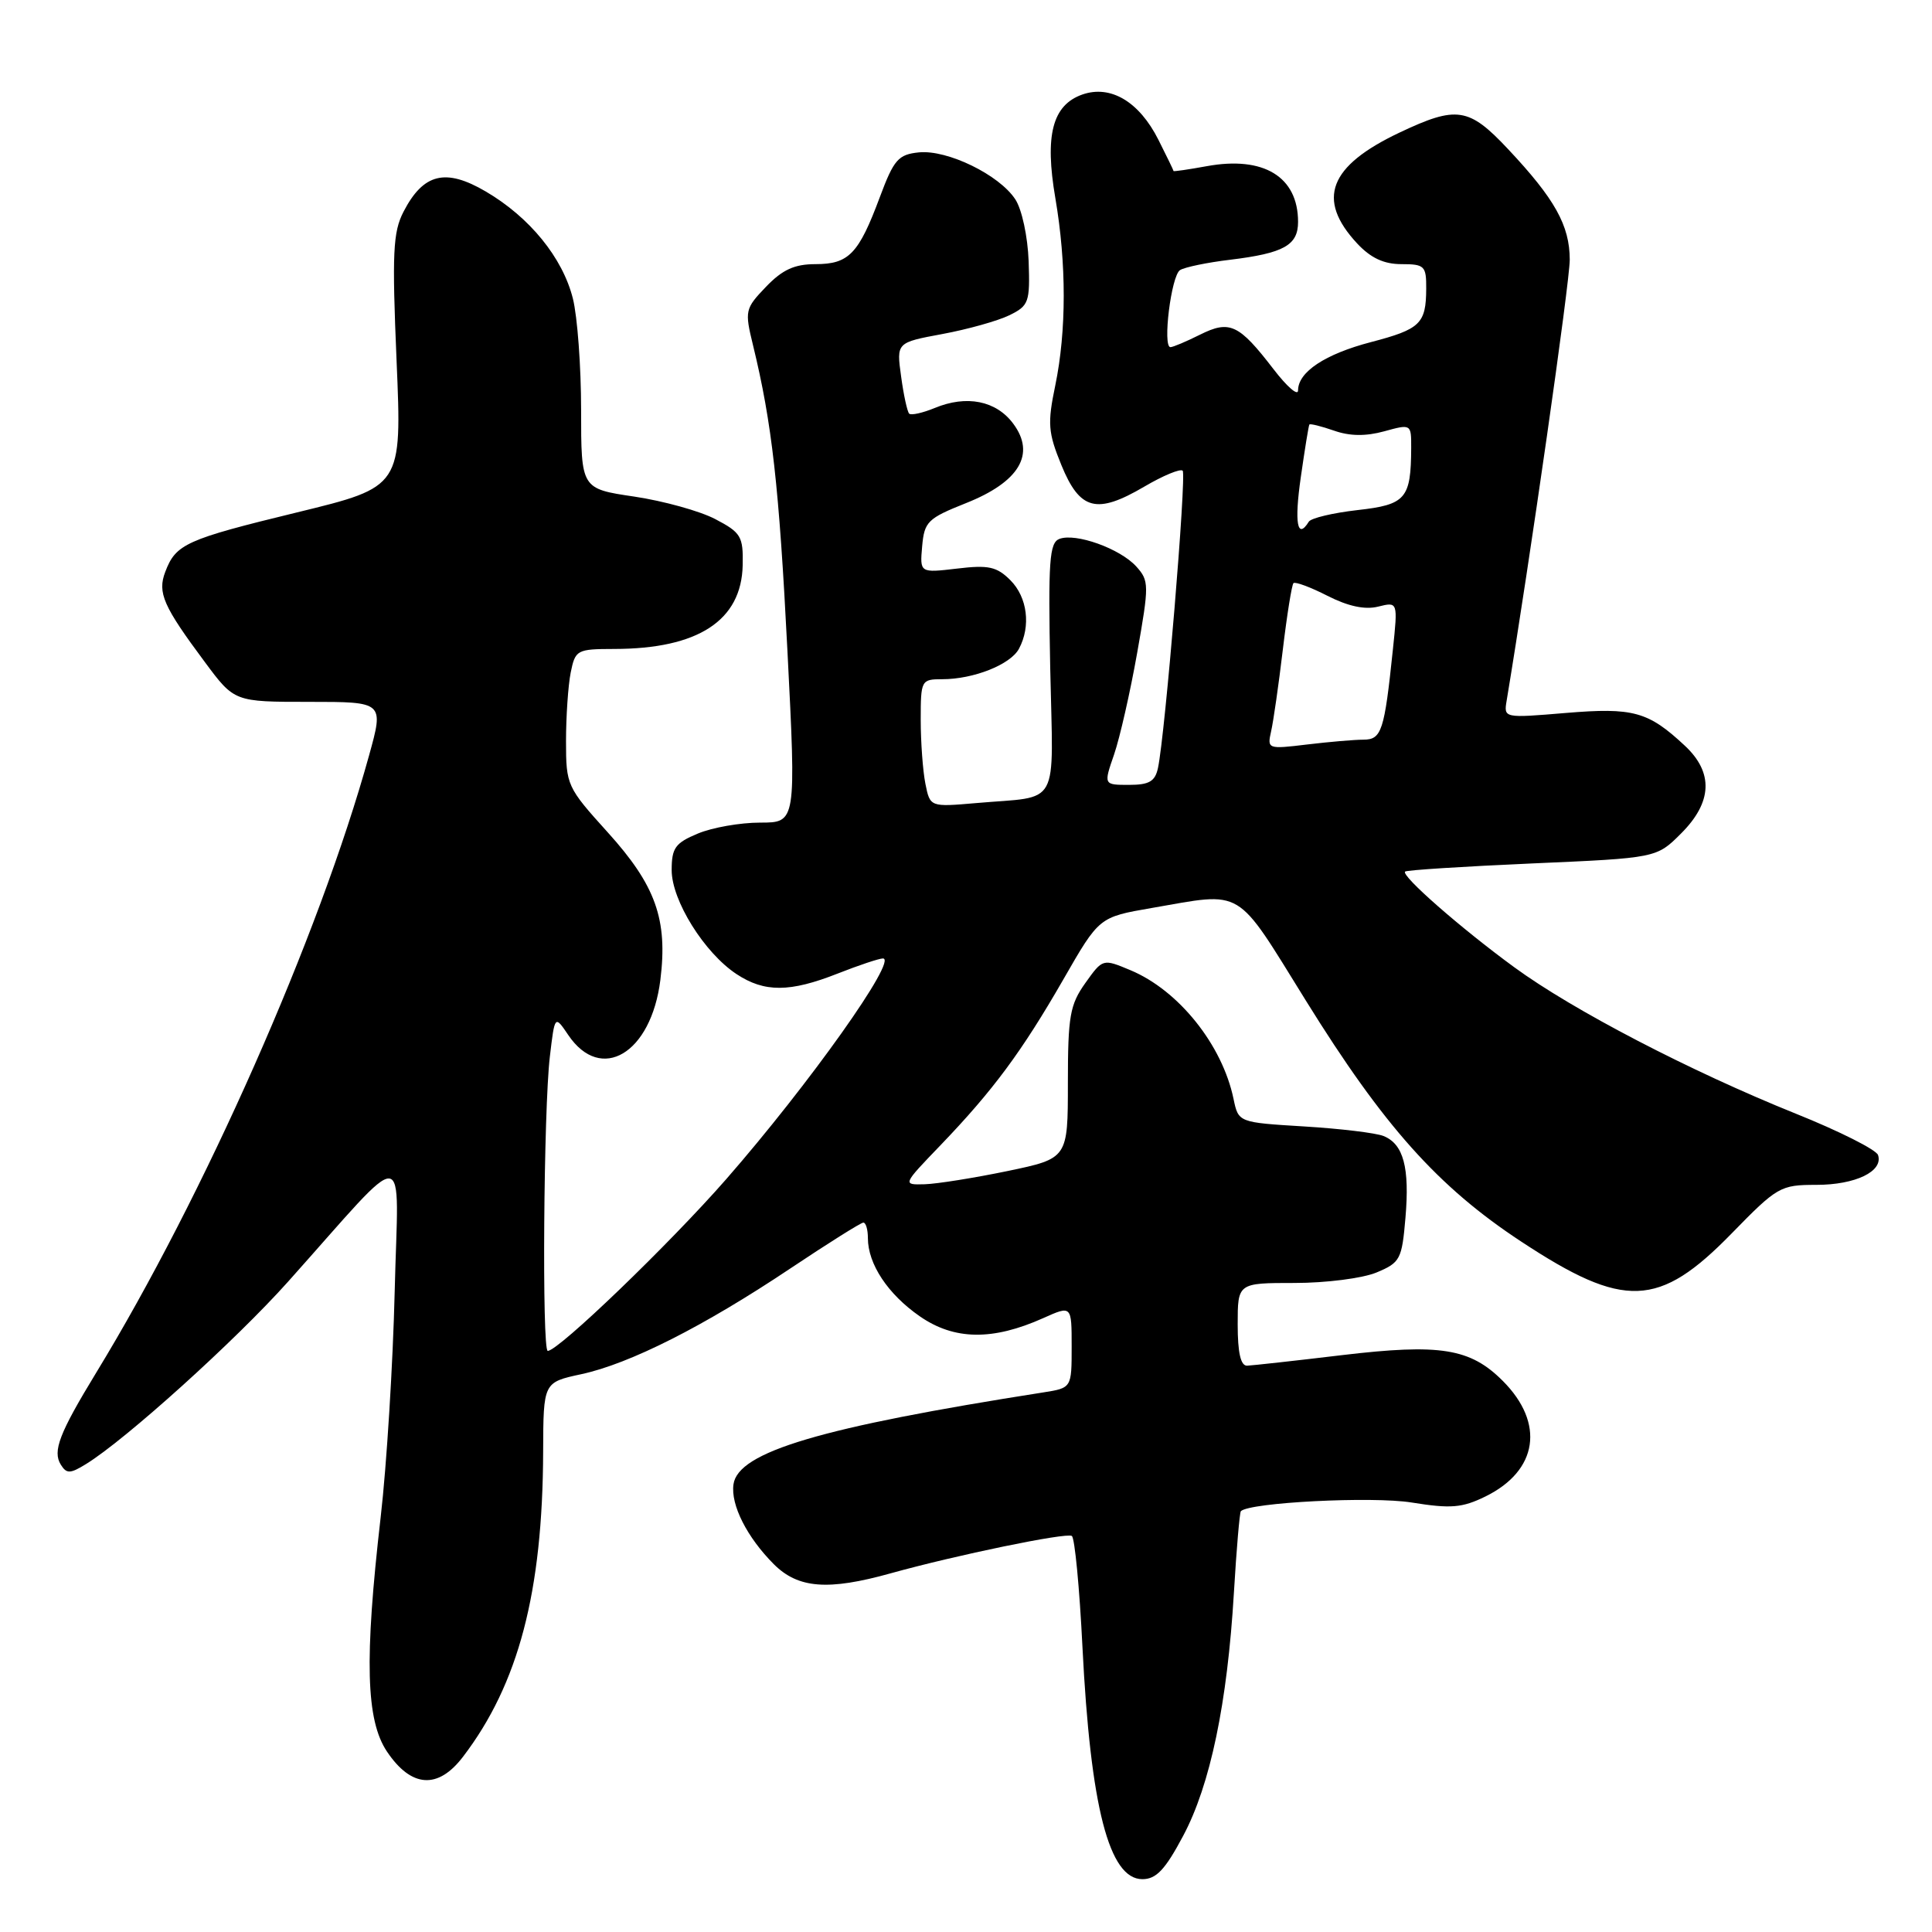<?xml version="1.0" encoding="UTF-8" standalone="no"?>
<!DOCTYPE svg PUBLIC "-//W3C//DTD SVG 1.1//EN" "http://www.w3.org/Graphics/SVG/1.1/DTD/svg11.dtd" >
<svg xmlns="http://www.w3.org/2000/svg" xmlns:xlink="http://www.w3.org/1999/xlink" version="1.1" viewBox="0 0 256 256">
 <g >
 <path fill="currentColor"
d=" M 156.78 243.25 C 160.37 236.51 162.63 225.69 163.50 211.02 C 163.84 205.26 164.26 200.41 164.42 200.24 C 165.59 199.08 181.83 198.25 187.05 199.09 C 192.26 199.93 193.74 199.80 196.83 198.29 C 203.79 194.87 204.73 188.58 199.12 182.97 C 194.81 178.65 190.82 178.02 177.84 179.56 C 171.60 180.31 165.94 180.93 165.25 180.96 C 164.40 180.99 164.00 179.26 164.00 175.50 C 164.00 170.00 164.00 170.00 171.53 170.00 C 175.71 170.00 180.55 169.38 182.40 168.61 C 185.54 167.30 185.76 166.87 186.23 161.36 C 186.80 154.70 185.97 151.60 183.33 150.53 C 182.32 150.12 177.58 149.55 172.80 149.26 C 164.10 148.73 164.10 148.73 163.45 145.61 C 161.96 138.45 156.18 131.23 149.80 128.56 C 146.12 127.02 146.12 127.02 143.81 130.26 C 141.77 133.13 141.50 134.65 141.50 143.50 C 141.50 153.50 141.50 153.50 133.50 155.17 C 129.10 156.08 124.17 156.87 122.53 156.92 C 119.57 157.00 119.57 157.00 124.62 151.75 C 131.57 144.51 135.38 139.38 140.91 129.76 C 145.64 121.52 145.64 121.52 152.57 120.32 C 164.96 118.18 163.58 117.35 173.05 132.61 C 183.35 149.21 190.54 157.26 201.56 164.51 C 215.21 173.50 219.80 173.33 229.45 163.44 C 235.50 157.24 235.91 157.00 240.67 157.00 C 245.86 157.00 249.57 155.21 248.85 153.05 C 248.62 152.35 243.72 149.88 237.96 147.57 C 223.95 141.93 208.43 133.86 200.64 128.16 C 193.54 122.97 185.63 116.04 186.18 115.49 C 186.37 115.29 193.95 114.81 203.02 114.41 C 219.50 113.69 219.50 113.69 222.75 110.44 C 226.90 106.30 227.07 102.37 223.25 98.81 C 218.39 94.27 216.41 93.73 207.49 94.47 C 199.26 95.16 199.25 95.16 199.64 92.83 C 202.69 74.49 208.00 37.40 208.00 34.41 C 207.99 29.88 206.04 26.37 199.82 19.75 C 194.63 14.22 193.03 13.98 185.46 17.56 C 176.08 22.00 174.39 26.40 179.82 32.25 C 181.62 34.18 183.36 35.00 185.69 35.00 C 188.76 35.00 189.00 35.23 188.98 38.25 C 188.96 42.89 188.20 43.62 181.66 45.33 C 175.58 46.92 172.00 49.29 172.00 51.73 C 172.00 52.52 170.54 51.25 168.75 48.92 C 164.16 42.95 162.95 42.38 159.00 44.35 C 157.18 45.26 155.42 46.00 155.09 46.00 C 154.02 46.00 155.19 36.52 156.36 35.79 C 156.98 35.40 159.96 34.78 162.99 34.42 C 170.12 33.55 172.00 32.50 172.00 29.40 C 172.00 23.42 167.44 20.64 159.90 22.02 C 157.48 22.46 155.50 22.75 155.50 22.66 C 155.50 22.57 154.60 20.71 153.50 18.53 C 150.95 13.46 147.15 11.21 143.40 12.53 C 139.45 13.93 138.41 17.93 139.84 26.26 C 141.32 34.91 141.32 43.85 139.83 51.07 C 138.78 56.12 138.87 57.30 140.64 61.63 C 143.09 67.61 145.30 68.19 151.61 64.49 C 154.11 63.02 156.40 62.07 156.71 62.37 C 157.24 62.91 154.39 97.30 153.44 101.75 C 153.06 103.54 152.28 104.00 149.60 104.00 C 146.23 104.00 146.23 104.00 147.62 99.98 C 148.38 97.77 149.76 91.71 150.68 86.51 C 152.28 77.48 152.27 76.96 150.56 75.06 C 148.41 72.69 142.53 70.58 140.37 71.41 C 139.05 71.92 138.88 74.34 139.16 88.55 C 139.55 107.40 140.63 105.42 129.37 106.41 C 123.24 106.94 123.24 106.94 122.62 103.85 C 122.28 102.14 122.00 98.33 122.00 95.37 C 122.00 90.13 122.07 90.00 124.85 90.00 C 129.01 90.00 133.90 88.06 135.02 85.96 C 136.62 82.97 136.14 79.14 133.88 76.88 C 132.08 75.08 130.98 74.84 126.82 75.34 C 121.88 75.92 121.88 75.92 122.19 72.39 C 122.48 69.12 122.92 68.69 127.99 66.67 C 135.07 63.86 137.26 60.17 134.26 56.14 C 132.00 53.09 128.08 52.31 123.86 54.06 C 122.25 54.72 120.73 55.06 120.47 54.81 C 120.22 54.55 119.73 52.33 119.40 49.87 C 118.78 45.39 118.78 45.39 124.87 44.26 C 128.22 43.64 132.21 42.52 133.73 41.78 C 136.33 40.51 136.49 40.06 136.30 34.61 C 136.18 31.35 135.41 27.74 134.53 26.41 C 132.40 23.16 125.54 19.82 121.77 20.19 C 119.03 20.47 118.45 21.12 116.59 26.10 C 113.78 33.64 112.48 35.00 108.06 35.00 C 105.27 35.00 103.68 35.73 101.50 38.00 C 98.72 40.90 98.66 41.17 99.78 45.75 C 102.29 56.05 103.23 64.40 104.34 86.25 C 105.50 109.00 105.50 109.00 100.72 109.00 C 98.09 109.00 94.38 109.65 92.47 110.45 C 89.47 111.70 89.00 112.36 89.00 115.30 C 89.00 119.32 93.33 126.26 97.59 129.07 C 101.30 131.52 104.66 131.50 111.00 129.00 C 113.79 127.90 116.49 127.00 116.99 127.00 C 119.05 127.00 107.21 143.67 96.24 156.23 C 88.73 164.82 74.00 179.00 72.58 179.00 C 71.80 179.00 72.03 146.92 72.86 140.00 C 73.51 134.50 73.51 134.50 75.30 137.15 C 79.64 143.56 86.28 139.60 87.50 129.86 C 88.50 121.84 86.89 117.32 80.51 110.27 C 75.13 104.32 75.00 104.05 75.00 98.22 C 75.00 94.94 75.28 90.84 75.62 89.12 C 76.23 86.11 76.44 86.00 81.38 85.99 C 92.50 85.98 98.26 82.23 98.41 74.88 C 98.49 71.08 98.19 70.57 94.79 68.79 C 92.76 67.72 87.92 66.38 84.04 65.80 C 77.00 64.76 77.00 64.76 77.00 54.32 C 77.00 48.58 76.51 41.94 75.91 39.56 C 74.55 34.14 70.18 28.78 64.36 25.37 C 59.04 22.25 56.10 22.97 53.47 28.05 C 52.07 30.76 51.94 33.50 52.55 47.85 C 53.26 64.51 53.26 64.51 39.38 67.89 C 24.62 71.48 23.30 72.08 21.90 75.77 C 20.84 78.54 21.63 80.32 27.16 87.75 C 31.06 93.00 31.06 93.00 40.97 93.00 C 50.87 93.00 50.87 93.00 48.90 100.11 C 42.28 124.02 27.07 158.41 12.74 181.90 C 7.86 189.91 6.94 192.29 8.06 194.08 C 8.82 195.30 9.30 195.29 11.39 194.00 C 16.63 190.78 31.17 177.66 38.16 169.84 C 54.58 151.47 52.77 151.31 52.30 171.08 C 52.07 180.66 51.24 194.14 50.44 201.04 C 48.27 219.91 48.49 227.94 51.28 232.10 C 54.50 236.89 58.04 237.13 61.35 232.78 C 68.71 223.14 71.91 210.95 71.97 192.33 C 72.00 183.17 72.00 183.17 77.01 182.09 C 83.44 180.71 93.25 175.75 104.72 168.08 C 109.72 164.74 114.08 162.00 114.40 162.00 C 114.73 162.00 115.00 162.92 115.00 164.05 C 115.00 167.49 117.65 171.49 121.88 174.42 C 126.45 177.59 131.54 177.66 138.25 174.65 C 142.00 172.97 142.00 172.97 142.00 178.44 C 142.00 183.91 142.00 183.91 138.25 184.50 C 108.76 189.12 97.80 192.37 97.19 196.68 C 96.80 199.40 98.98 203.70 102.54 207.27 C 105.76 210.48 109.72 210.79 118.03 208.47 C 126.69 206.06 141.27 203.05 142.02 203.52 C 142.41 203.75 143.04 210.37 143.43 218.22 C 144.50 239.47 146.96 249.00 151.37 249.00 C 153.21 249.00 154.39 247.75 156.78 243.25 Z  M 168.43 96.90 C 168.73 95.58 169.43 90.72 169.98 86.09 C 170.53 81.47 171.17 77.50 171.39 77.27 C 171.62 77.05 173.65 77.80 175.90 78.95 C 178.63 80.34 180.87 80.82 182.61 80.38 C 185.23 79.73 185.23 79.73 184.56 86.11 C 183.44 96.87 183.07 98.00 180.67 98.01 C 179.48 98.01 176.11 98.30 173.19 98.65 C 167.98 99.28 167.90 99.25 168.43 96.90 Z  M 172.36 63.25 C 172.89 59.54 173.40 56.39 173.50 56.25 C 173.60 56.11 175.06 56.47 176.76 57.06 C 178.85 57.80 180.98 57.82 183.42 57.15 C 186.98 56.17 187.00 56.18 186.99 59.33 C 186.96 66.09 186.29 66.87 179.87 67.59 C 176.62 67.96 173.71 68.65 173.42 69.13 C 171.90 71.58 171.49 69.29 172.36 63.25 Z "/>
</g>
</svg>